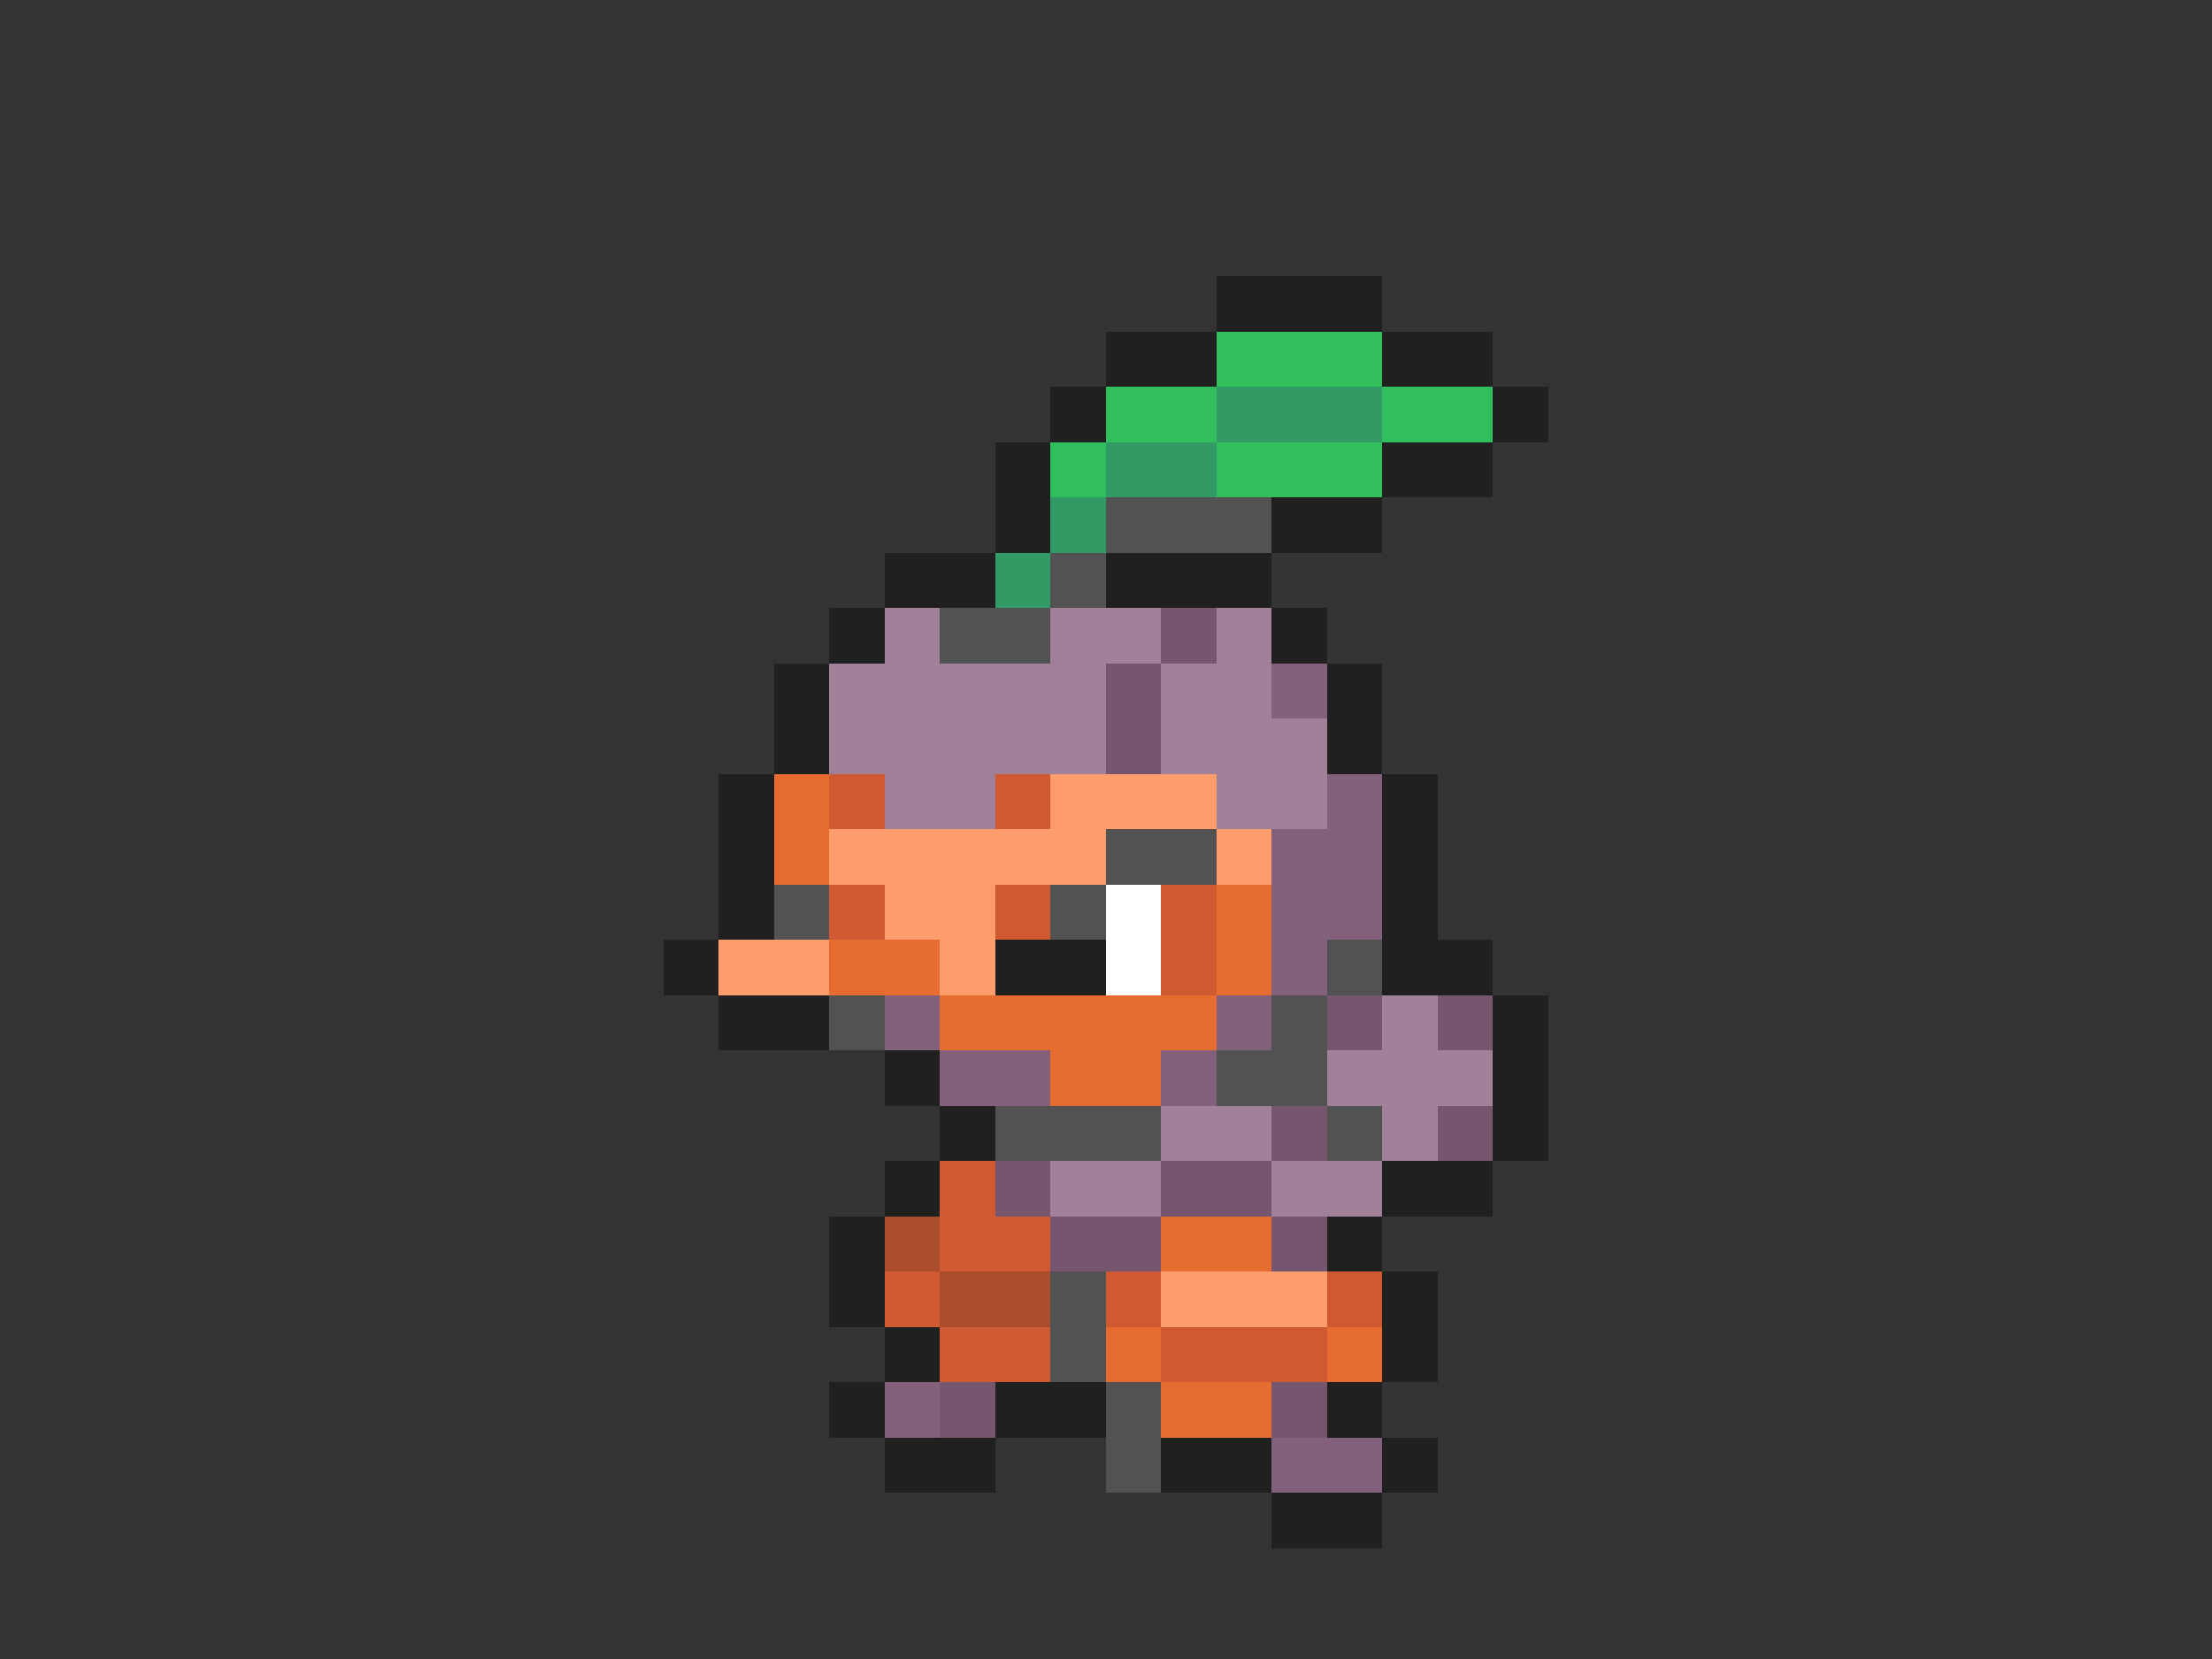 <svg xmlns="http://www.w3.org/2000/svg" viewBox="0 -0.5 40 30" shape-rendering="crispEdges">
<rect x="0" y="-0.5" width="40" height="30" fill="#333333" stroke="none"/>
<path stroke="#202020" d="M22 5h3M20 6h2M25 6h2M19 7h1M27 7h1M18 8h1M25 8h2M18 9h1M23 9h2M16 10h2M20 10h3M15 11h1M23 11h1M14 12h1M24 12h1M14 13h1M24 13h1M13 14h1M25 14h1M13 15h1M25 15h1M13 16h1M25 16h1M12 17h1M18 17h2M25 17h2M13 18h2M27 18h1M16 19h1M27 19h1M17 20h1M27 20h1M16 21h1M25 21h2M15 22h1M24 22h1M15 23h1M25 23h1M16 24h1M25 24h1M15 25h1M18 25h2M24 25h1M16 26h2M21 26h2M25 26h1M23 27h2" />
<path stroke="#31bf5d" d="M22 6h3M20 7h2M25 7h2M19 8h1M22 8h3" />
<path stroke="#329a64" d="M22 7h3M20 8h2M19 9h1M18 10h1" />
<path stroke="#525252" d="M20 9h3M19 10h1M17 11h2M20 15h2M14 16h1M19 16h1M24 17h1M15 18h1M23 18h1M22 19h2M18 20h3M24 20h1M19 23h1M19 24h1M20 25h1M20 26h1" />
<path stroke="#a18099" d="M16 11h1M19 11h2M22 11h1M15 12h5M21 12h2M15 13h5M21 13h3M16 14h2M22 14h2M25 18h1M24 19h3M21 20h2M25 20h1M19 21h2M23 21h2" />
<path stroke="#75566e" d="M21 11h1M20 12h1M20 13h1M24 18h1M26 18h1M23 20h1M26 20h1M18 21h1M21 21h2M19 22h2M23 22h1M17 25h1M23 25h1" />
<path stroke="#83607b" d="M23 12h1M24 14h1M23 15h2M23 16h2M23 17h1M16 18h1M22 18h1M17 19h2M21 19h1M16 25h1M23 26h2" />
<path stroke="#e76c30" d="M14 14h1M14 15h1M22 16h1M15 17h2M22 17h1M17 18h5M19 19h2M21 22h2M20 24h1M24 24h1M21 25h2" />
<path stroke="#cf5930" d="M15 14h1M18 14h1M15 16h1M18 16h1M21 16h1M21 17h1M17 21h1M17 22h2M16 23h1M20 23h1M24 23h1M17 24h2M21 24h3" />
<path stroke="#ff9c6c" d="M19 14h3M15 15h5M22 15h1M16 16h2M13 17h2M17 17h1M21 23h3" />
<path stroke="#ffffff" d="M20 16h1M20 17h1" />
<path stroke="#aa4d2d" d="M16 22h1M17 23h2" />
</svg>